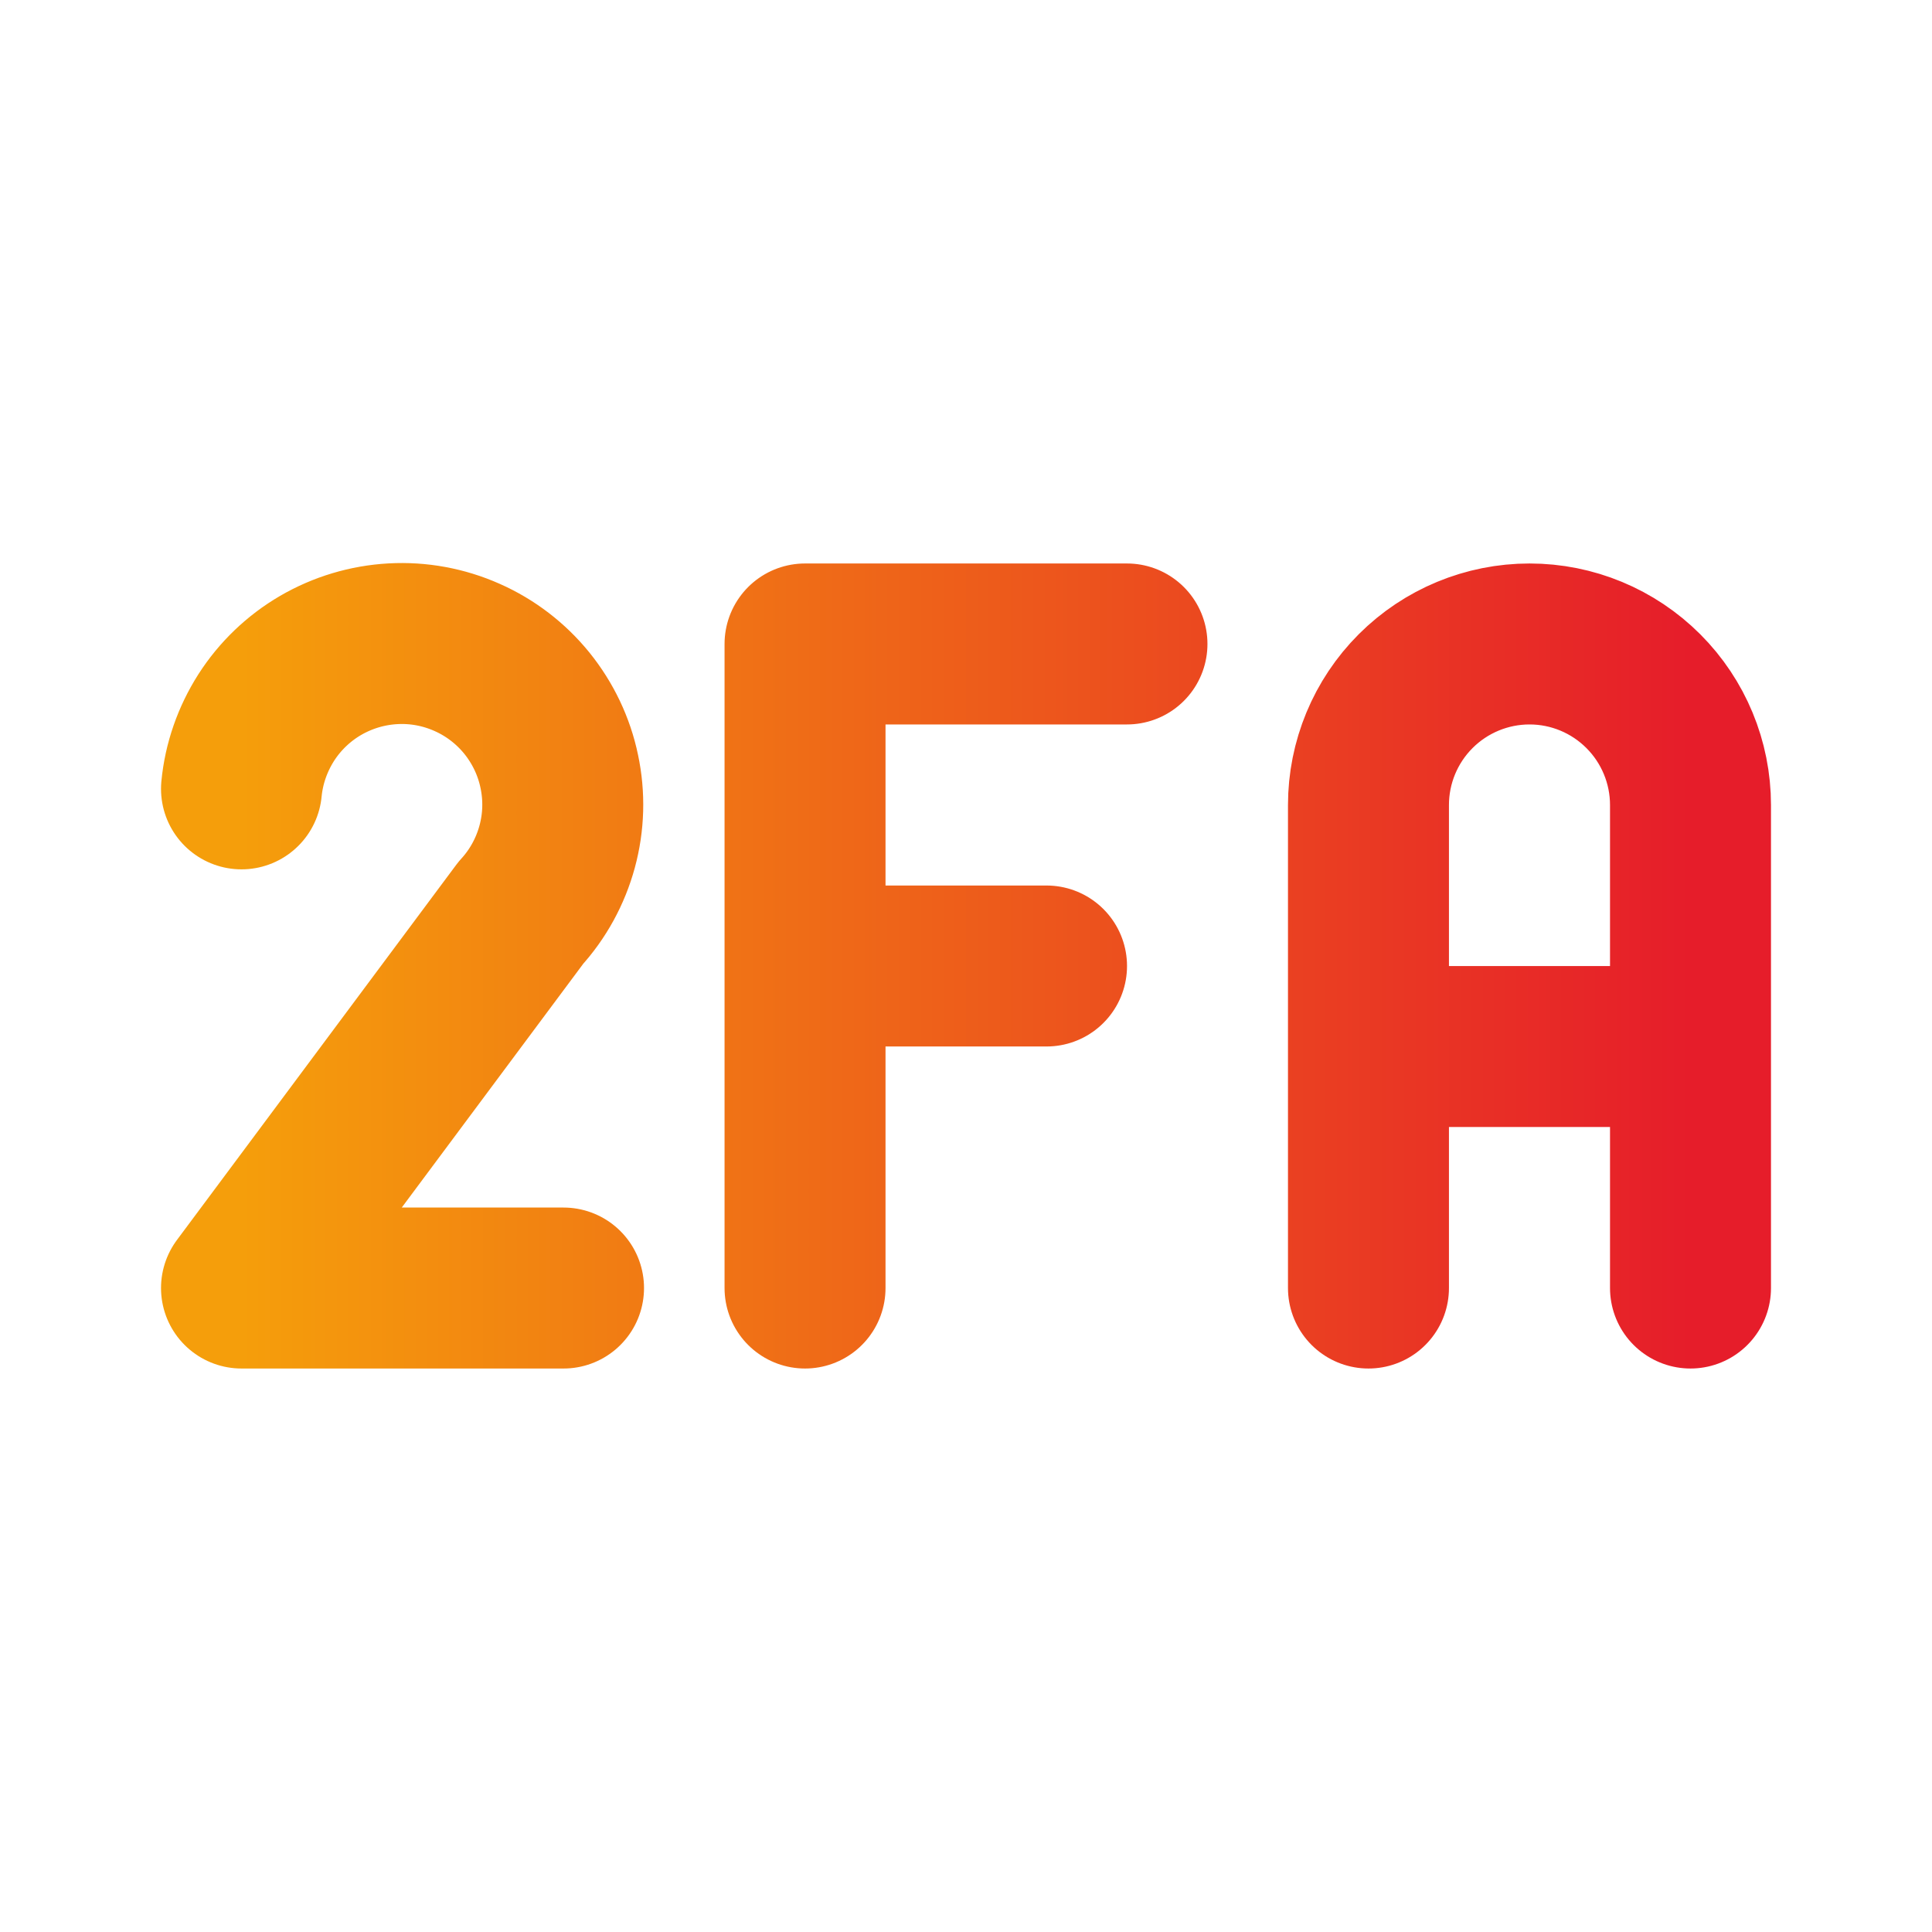 <svg width="19" height="19" viewBox="0 0 19 19" fill="none" xmlns="http://www.w3.org/2000/svg">
<path d="M5.542 12.667H2.375L5.122 8.977C5.291 8.792 5.413 8.569 5.479 8.327C5.545 8.085 5.552 7.831 5.5 7.586C5.449 7.34 5.339 7.111 5.182 6.916C5.024 6.721 4.822 6.566 4.593 6.465C4.364 6.363 4.114 6.317 3.864 6.331C3.613 6.345 3.37 6.418 3.153 6.544C2.937 6.67 2.753 6.846 2.618 7.057C2.483 7.269 2.399 7.509 2.375 7.758M7.917 12.667V6.333H11.083M7.917 9.5H10.292M13.458 12.667V7.917C13.458 7.497 13.625 7.094 13.922 6.797C14.219 6.5 14.622 6.333 15.042 6.333C15.462 6.333 15.864 6.5 16.161 6.797C16.458 7.094 16.625 7.497 16.625 7.917V12.667M13.458 10.292H16.625" stroke="url(#paint0_linear_595_313)" stroke-width="1.583" stroke-linecap="round" stroke-linejoin="round"/>
<defs>
<linearGradient id="paint0_linear_595_313" x1="2.375" y1="9.498" x2="16.625" y2="9.498" gradientUnits="userSpaceOnUse">
<stop stop-color="#F59E0B"/>
<stop offset="1" stop-color="#E61D2A"/>
</linearGradient>
</defs>
</svg>
